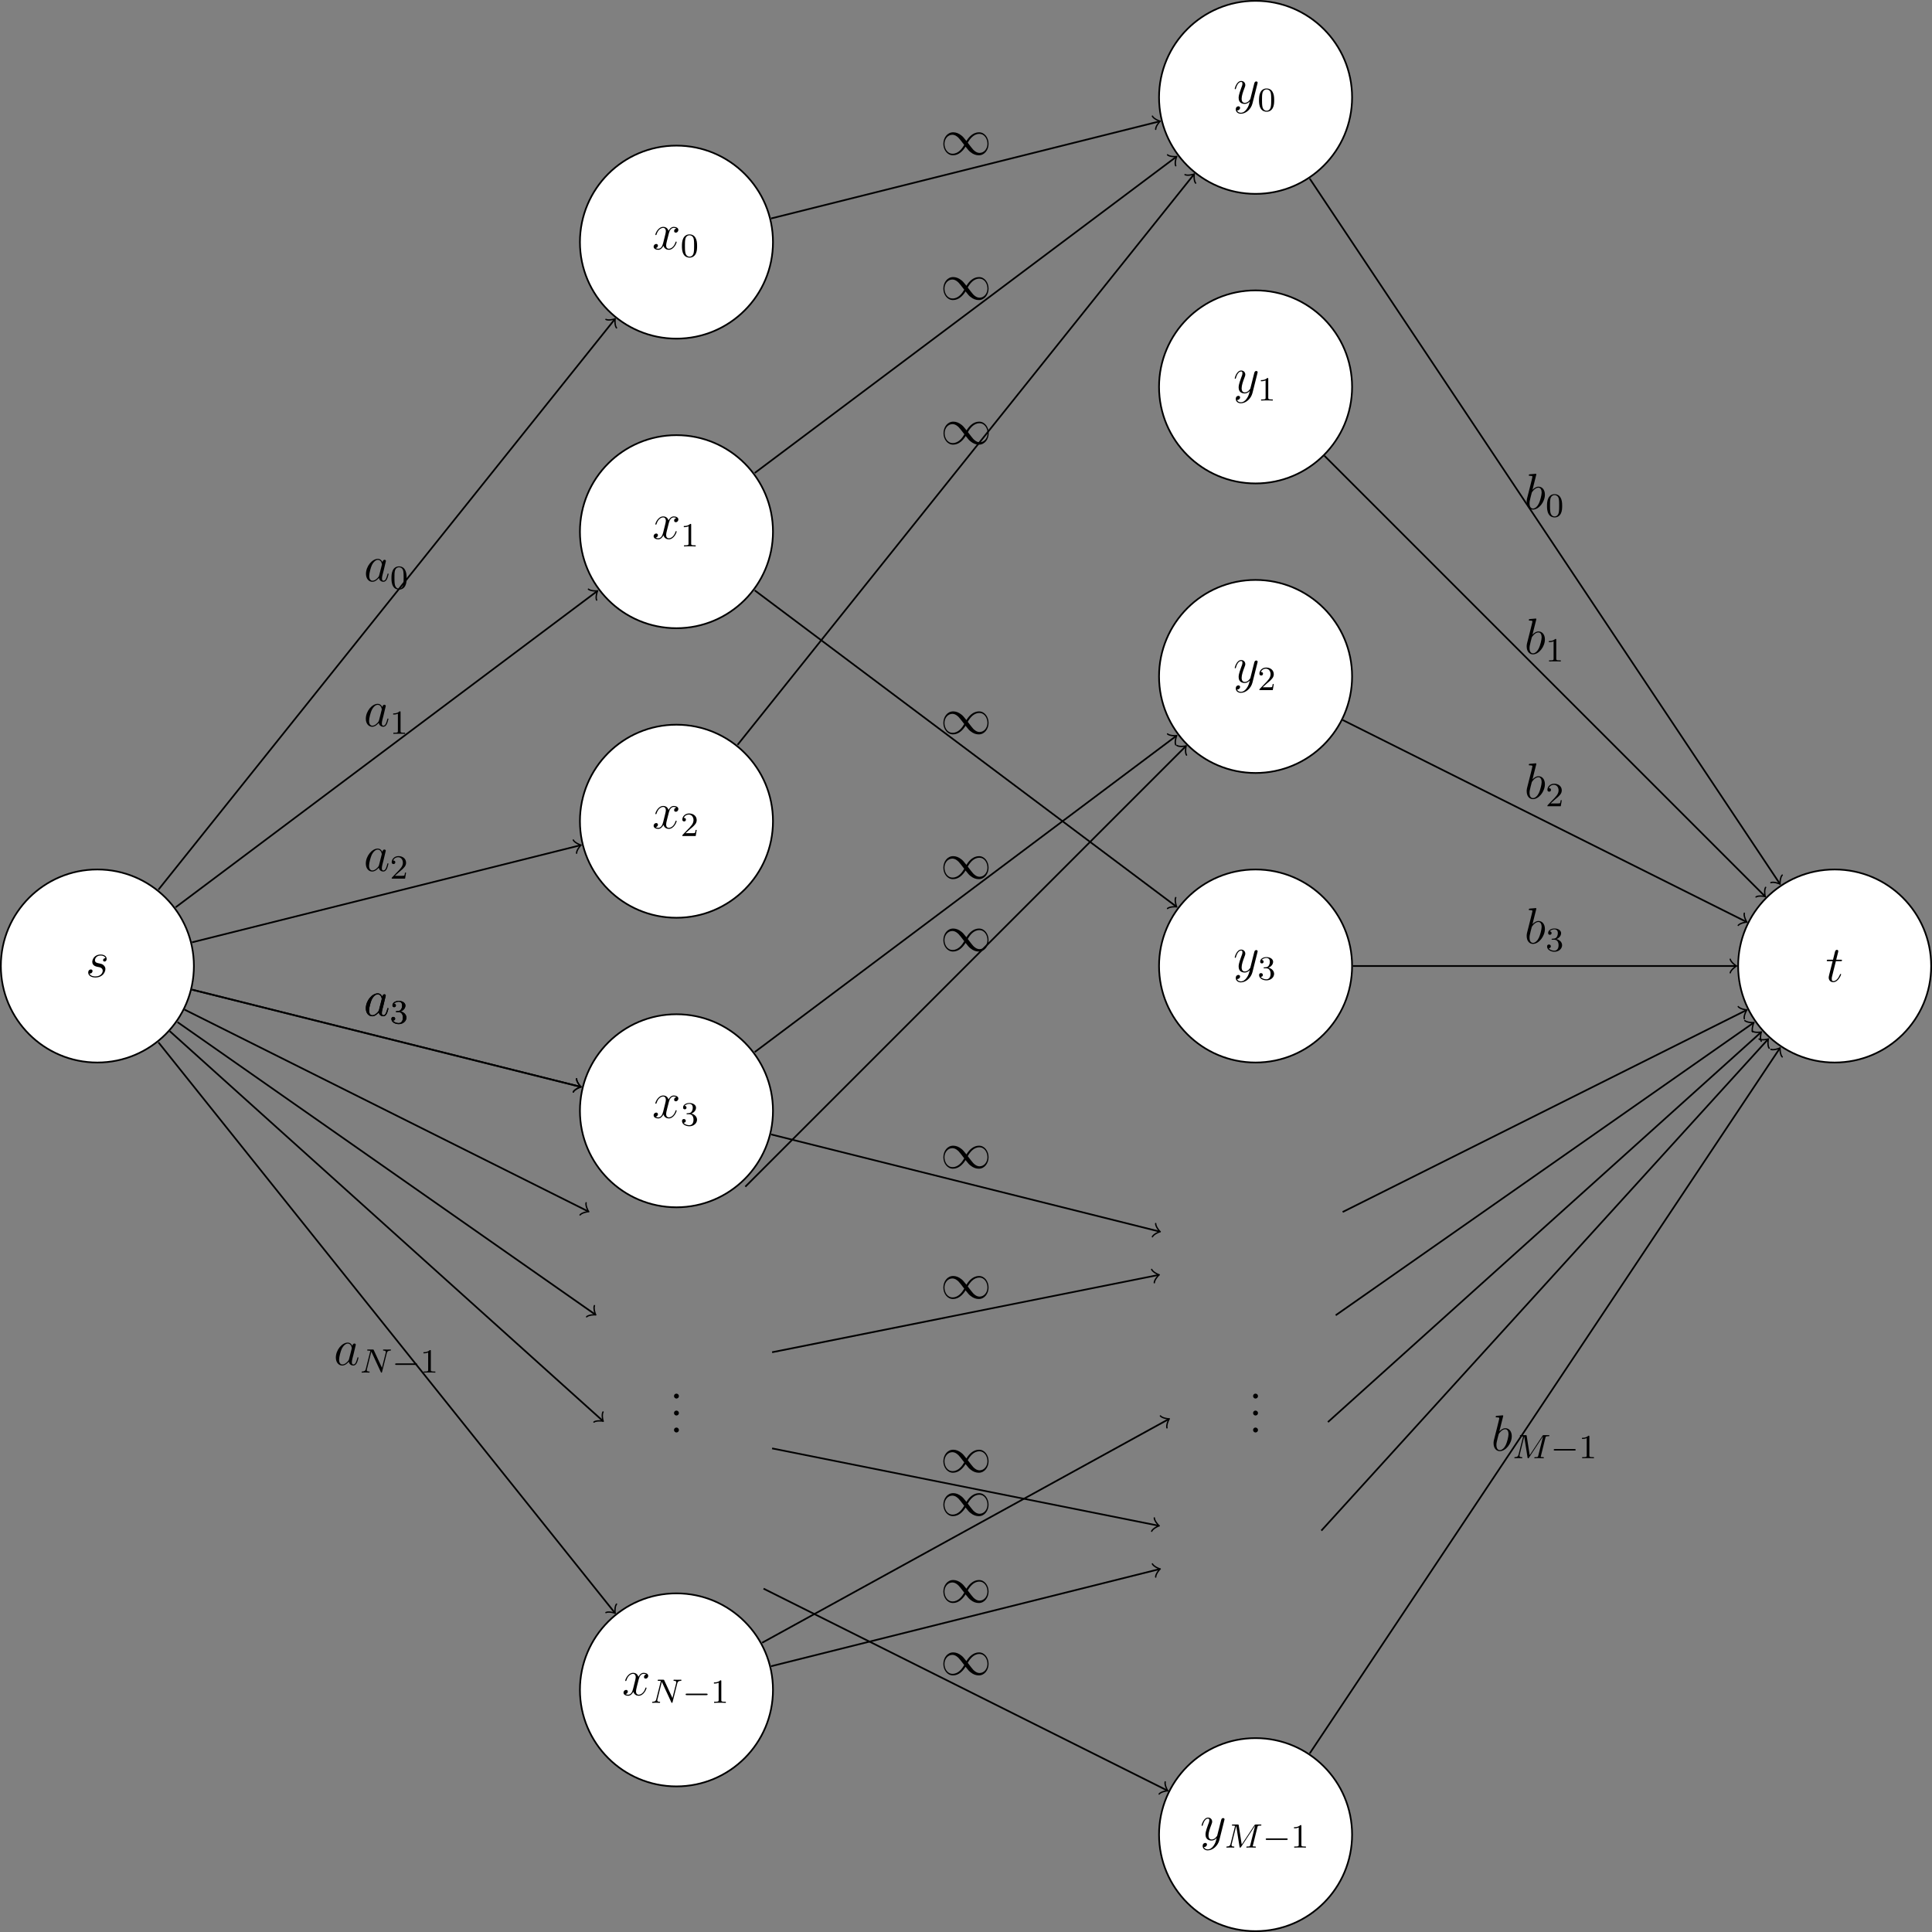<?xml version="1.0" encoding="UTF-8"?>
<svg xmlns="http://www.w3.org/2000/svg" xmlns:xlink="http://www.w3.org/1999/xlink" width="453.942pt" height="453.941pt" viewBox="0 0 453.942 453.941" version="1.1">
<rect x="0" y="0" width="453.942" height="453.941" fill="#808080" stroke="none"/>
<defs>
<g>
<symbol overflow="visible" id="glyph0-0">
<path style="stroke:none;" d=""/>
</symbol>
<symbol overflow="visible" id="glyph0-1">
<path style="stroke:none;" d="M 2.719 -2.391 C 2.922 -2.359 3.25 -2.281 3.328 -2.266 C 3.484 -2.219 4.016 -2.031 4.016 -1.453 C 4.016 -1.094 3.688 -0.125 2.297 -0.125 C 2.047 -0.125 1.141 -0.156 0.906 -0.812 C 1.391 -0.75 1.625 -1.125 1.625 -1.391 C 1.625 -1.641 1.453 -1.766 1.219 -1.766 C 0.953 -1.766 0.609 -1.562 0.609 -1.031 C 0.609 -0.328 1.328 0.125 2.281 0.125 C 4.094 0.125 4.641 -1.219 4.641 -1.844 C 4.641 -2.016 4.641 -2.359 4.25 -2.734 C 3.953 -3.031 3.672 -3.078 3.031 -3.219 C 2.703 -3.281 2.188 -3.391 2.188 -3.938 C 2.188 -4.172 2.406 -5.031 3.531 -5.031 C 4.047 -5.031 4.531 -4.844 4.656 -4.406 C 4.125 -4.406 4.094 -3.953 4.094 -3.938 C 4.094 -3.688 4.328 -3.625 4.438 -3.625 C 4.609 -3.625 4.938 -3.75 4.938 -4.25 C 4.938 -4.75 4.484 -5.266 3.547 -5.266 C 1.984 -5.266 1.562 -4.047 1.562 -3.547 C 1.562 -2.641 2.453 -2.453 2.719 -2.391 Z M 2.719 -2.391 "/>
</symbol>
<symbol overflow="visible" id="glyph0-2">
<path style="stroke:none;" d="M 5.672 -4.875 C 5.281 -4.812 5.141 -4.516 5.141 -4.297 C 5.141 -4 5.359 -3.906 5.531 -3.906 C 5.891 -3.906 6.141 -4.219 6.141 -4.547 C 6.141 -5.047 5.562 -5.266 5.062 -5.266 C 4.344 -5.266 3.938 -4.547 3.828 -4.328 C 3.547 -5.219 2.812 -5.266 2.594 -5.266 C 1.375 -5.266 0.734 -3.703 0.734 -3.438 C 0.734 -3.391 0.781 -3.328 0.859 -3.328 C 0.953 -3.328 0.984 -3.406 1 -3.453 C 1.406 -4.781 2.219 -5.031 2.562 -5.031 C 3.094 -5.031 3.203 -4.531 3.203 -4.25 C 3.203 -3.984 3.125 -3.703 2.984 -3.125 L 2.578 -1.5 C 2.406 -0.781 2.062 -0.125 1.422 -0.125 C 1.359 -0.125 1.062 -0.125 0.812 -0.281 C 1.25 -0.359 1.344 -0.719 1.344 -0.859 C 1.344 -1.094 1.156 -1.25 0.938 -1.25 C 0.641 -1.25 0.328 -0.984 0.328 -0.609 C 0.328 -0.109 0.891 0.125 1.406 0.125 C 1.984 0.125 2.391 -0.328 2.641 -0.828 C 2.828 -0.125 3.438 0.125 3.875 0.125 C 5.094 0.125 5.734 -1.453 5.734 -1.703 C 5.734 -1.766 5.688 -1.812 5.625 -1.812 C 5.516 -1.812 5.5 -1.75 5.469 -1.656 C 5.141 -0.609 4.453 -0.125 3.906 -0.125 C 3.484 -0.125 3.266 -0.438 3.266 -0.922 C 3.266 -1.188 3.312 -1.375 3.5 -2.156 L 3.922 -3.797 C 4.094 -4.5 4.5 -5.031 5.062 -5.031 C 5.078 -5.031 5.422 -5.031 5.672 -4.875 Z M 5.672 -4.875 "/>
</symbol>
<symbol overflow="visible" id="glyph0-3">
<path style="stroke:none;" d="M 3.141 1.344 C 2.828 1.797 2.359 2.203 1.766 2.203 C 1.625 2.203 1.047 2.172 0.875 1.625 C 0.906 1.641 0.969 1.641 0.984 1.641 C 1.344 1.641 1.594 1.328 1.594 1.047 C 1.594 0.781 1.359 0.688 1.188 0.688 C 0.984 0.688 0.578 0.828 0.578 1.406 C 0.578 2.016 1.094 2.438 1.766 2.438 C 2.969 2.438 4.172 1.344 4.5 0.016 L 5.672 -4.656 C 5.688 -4.703 5.719 -4.781 5.719 -4.859 C 5.719 -5.031 5.562 -5.156 5.391 -5.156 C 5.281 -5.156 5.031 -5.109 4.938 -4.75 L 4.047 -1.234 C 4 -1.016 4 -0.984 3.891 -0.859 C 3.656 -0.531 3.266 -0.125 2.688 -0.125 C 2.016 -0.125 1.953 -0.781 1.953 -1.094 C 1.953 -1.781 2.281 -2.703 2.609 -3.562 C 2.734 -3.906 2.812 -4.078 2.812 -4.312 C 2.812 -4.812 2.453 -5.266 1.859 -5.266 C 0.766 -5.266 0.328 -3.531 0.328 -3.438 C 0.328 -3.391 0.375 -3.328 0.453 -3.328 C 0.562 -3.328 0.578 -3.375 0.625 -3.547 C 0.906 -4.547 1.359 -5.031 1.828 -5.031 C 1.938 -5.031 2.141 -5.031 2.141 -4.641 C 2.141 -4.328 2.016 -3.984 1.828 -3.531 C 1.25 -1.953 1.25 -1.562 1.25 -1.281 C 1.25 -0.141 2.062 0.125 2.656 0.125 C 3 0.125 3.438 0.016 3.844 -0.438 L 3.859 -0.422 C 3.688 0.281 3.562 0.75 3.141 1.344 Z M 3.141 1.344 "/>
</symbol>
<symbol overflow="visible" id="glyph0-4">
<path style="stroke:none;" d="M 2.406 -4.812 L 3.5 -4.812 C 3.734 -4.812 3.844 -4.812 3.844 -5.016 C 3.844 -5.156 3.781 -5.156 3.531 -5.156 L 2.484 -5.156 L 2.922 -6.891 C 2.969 -7.062 2.969 -7.094 2.969 -7.172 C 2.969 -7.359 2.828 -7.469 2.672 -7.469 C 2.562 -7.469 2.297 -7.438 2.203 -7.047 L 1.734 -5.156 L 0.609 -5.156 C 0.375 -5.156 0.266 -5.156 0.266 -4.922 C 0.266 -4.812 0.344 -4.812 0.578 -4.812 L 1.641 -4.812 L 0.844 -1.656 C 0.75 -1.234 0.719 -1.109 0.719 -0.953 C 0.719 -0.391 1.109 0.125 1.781 0.125 C 2.984 0.125 3.641 -1.625 3.641 -1.703 C 3.641 -1.781 3.578 -1.812 3.516 -1.812 C 3.484 -1.812 3.438 -1.812 3.422 -1.766 C 3.406 -1.75 3.391 -1.75 3.312 -1.547 C 3.062 -0.953 2.516 -0.125 1.812 -0.125 C 1.453 -0.125 1.438 -0.422 1.438 -0.688 C 1.438 -0.688 1.438 -0.922 1.469 -1.062 Z M 2.406 -4.812 "/>
</symbol>
<symbol overflow="visible" id="glyph0-5">
<path style="stroke:none;" d="M 3.594 -1.422 C 3.531 -1.219 3.531 -1.188 3.375 -0.969 C 3.109 -0.641 2.578 -0.125 2.016 -0.125 C 1.531 -0.125 1.25 -0.562 1.25 -1.266 C 1.25 -1.922 1.625 -3.266 1.859 -3.766 C 2.266 -4.609 2.828 -5.031 3.281 -5.031 C 4.078 -5.031 4.234 -4.047 4.234 -3.953 C 4.234 -3.938 4.203 -3.797 4.188 -3.766 Z M 4.359 -4.484 C 4.234 -4.797 3.906 -5.266 3.281 -5.266 C 1.938 -5.266 0.484 -3.531 0.484 -1.75 C 0.484 -0.578 1.172 0.125 1.984 0.125 C 2.641 0.125 3.203 -0.391 3.531 -0.781 C 3.656 -0.078 4.219 0.125 4.578 0.125 C 4.938 0.125 5.219 -0.094 5.438 -0.531 C 5.625 -0.938 5.797 -1.656 5.797 -1.703 C 5.797 -1.766 5.75 -1.812 5.672 -1.812 C 5.562 -1.812 5.562 -1.75 5.516 -1.578 C 5.328 -0.875 5.109 -0.125 4.609 -0.125 C 4.266 -0.125 4.25 -0.438 4.25 -0.672 C 4.25 -0.938 4.281 -1.078 4.391 -1.547 C 4.469 -1.844 4.531 -2.109 4.625 -2.453 C 5.062 -4.25 5.172 -4.672 5.172 -4.75 C 5.172 -4.906 5.047 -5.047 4.859 -5.047 C 4.484 -5.047 4.391 -4.625 4.359 -4.484 Z M 4.359 -4.484 "/>
</symbol>
<symbol overflow="visible" id="glyph0-6">
<path style="stroke:none;" d="M 2.766 -8 C 2.766 -8.047 2.797 -8.109 2.797 -8.172 C 2.797 -8.297 2.672 -8.297 2.656 -8.297 C 2.641 -8.297 2.219 -8.266 2 -8.234 C 1.797 -8.219 1.609 -8.203 1.406 -8.188 C 1.109 -8.156 1.031 -8.156 1.031 -7.938 C 1.031 -7.812 1.141 -7.812 1.266 -7.812 C 1.875 -7.812 1.875 -7.703 1.875 -7.594 C 1.875 -7.5 1.781 -7.156 1.734 -6.938 L 1.453 -5.797 C 1.328 -5.312 0.641 -2.609 0.594 -2.391 C 0.531 -2.094 0.531 -1.891 0.531 -1.734 C 0.531 -0.516 1.219 0.125 2 0.125 C 3.375 0.125 4.812 -1.656 4.812 -3.391 C 4.812 -4.5 4.203 -5.266 3.297 -5.266 C 2.672 -5.266 2.109 -4.75 1.891 -4.516 Z M 2.016 -0.125 C 1.625 -0.125 1.203 -0.406 1.203 -1.344 C 1.203 -1.734 1.25 -1.953 1.453 -2.797 C 1.5 -2.953 1.688 -3.719 1.734 -3.875 C 1.75 -3.969 2.469 -5.031 3.281 -5.031 C 3.797 -5.031 4.047 -4.5 4.047 -3.891 C 4.047 -3.312 3.703 -1.953 3.406 -1.344 C 3.109 -0.688 2.562 -0.125 2.016 -0.125 Z M 2.016 -0.125 "/>
</symbol>
<symbol overflow="visible" id="glyph1-0">
<path style="stroke:none;" d=""/>
</symbol>
<symbol overflow="visible" id="glyph1-1">
<path style="stroke:none;" d="M 3.891 -2.547 C 3.891 -3.391 3.812 -3.906 3.547 -4.422 C 3.203 -5.125 2.547 -5.297 2.109 -5.297 C 1.109 -5.297 0.734 -4.547 0.625 -4.328 C 0.344 -3.75 0.328 -2.953 0.328 -2.547 C 0.328 -2.016 0.344 -1.219 0.734 -0.578 C 1.094 0.016 1.688 0.172 2.109 0.172 C 2.5 0.172 3.172 0.047 3.578 -0.734 C 3.875 -1.312 3.891 -2.031 3.891 -2.547 Z M 2.109 -0.062 C 1.844 -0.062 1.297 -0.188 1.125 -1.016 C 1.031 -1.469 1.031 -2.219 1.031 -2.641 C 1.031 -3.188 1.031 -3.75 1.125 -4.188 C 1.297 -5 1.906 -5.078 2.109 -5.078 C 2.375 -5.078 2.938 -4.938 3.094 -4.219 C 3.188 -3.781 3.188 -3.172 3.188 -2.641 C 3.188 -2.172 3.188 -1.453 3.094 -1 C 2.922 -0.172 2.375 -0.062 2.109 -0.062 Z M 2.109 -0.062 "/>
</symbol>
<symbol overflow="visible" id="glyph1-2">
<path style="stroke:none;" d="M 2.5 -5.078 C 2.5 -5.297 2.484 -5.297 2.266 -5.297 C 1.938 -4.984 1.516 -4.797 0.766 -4.797 L 0.766 -4.531 C 0.984 -4.531 1.406 -4.531 1.875 -4.734 L 1.875 -0.656 C 1.875 -0.359 1.844 -0.266 1.094 -0.266 L 0.812 -0.266 L 0.812 0 C 1.141 -0.031 1.828 -0.031 2.188 -0.031 C 2.547 -0.031 3.234 -0.031 3.562 0 L 3.562 -0.266 L 3.281 -0.266 C 2.531 -0.266 2.5 -0.359 2.5 -0.656 Z M 2.5 -5.078 "/>
</symbol>
<symbol overflow="visible" id="glyph1-3">
<path style="stroke:none;" d="M 2.25 -1.625 C 2.375 -1.75 2.703 -2.016 2.844 -2.125 C 3.328 -2.578 3.797 -3.016 3.797 -3.734 C 3.797 -4.688 3 -5.297 2.016 -5.297 C 1.047 -5.297 0.422 -4.578 0.422 -3.859 C 0.422 -3.469 0.734 -3.422 0.844 -3.422 C 1.016 -3.422 1.266 -3.531 1.266 -3.844 C 1.266 -4.25 0.859 -4.25 0.766 -4.25 C 1 -4.844 1.531 -5.031 1.922 -5.031 C 2.656 -5.031 3.047 -4.406 3.047 -3.734 C 3.047 -2.906 2.469 -2.297 1.516 -1.344 L 0.516 -0.297 C 0.422 -0.219 0.422 -0.203 0.422 0 L 3.562 0 L 3.797 -1.422 L 3.547 -1.422 C 3.531 -1.266 3.469 -0.875 3.375 -0.719 C 3.328 -0.656 2.719 -0.656 2.594 -0.656 L 1.172 -0.656 Z M 2.25 -1.625 "/>
</symbol>
<symbol overflow="visible" id="glyph1-4">
<path style="stroke:none;" d="M 2.016 -2.656 C 2.641 -2.656 3.047 -2.203 3.047 -1.359 C 3.047 -0.359 2.484 -0.078 2.062 -0.078 C 1.625 -0.078 1.016 -0.234 0.734 -0.656 C 1.031 -0.656 1.234 -0.844 1.234 -1.094 C 1.234 -1.359 1.047 -1.531 0.781 -1.531 C 0.578 -1.531 0.344 -1.406 0.344 -1.078 C 0.344 -0.328 1.156 0.172 2.078 0.172 C 3.125 0.172 3.875 -0.562 3.875 -1.359 C 3.875 -2.031 3.344 -2.625 2.531 -2.812 C 3.156 -3.031 3.641 -3.562 3.641 -4.203 C 3.641 -4.844 2.922 -5.297 2.094 -5.297 C 1.234 -5.297 0.594 -4.844 0.594 -4.234 C 0.594 -3.938 0.781 -3.812 1 -3.812 C 1.25 -3.812 1.406 -3.984 1.406 -4.219 C 1.406 -4.516 1.141 -4.625 0.969 -4.625 C 1.312 -5.062 1.922 -5.094 2.062 -5.094 C 2.266 -5.094 2.875 -5.031 2.875 -4.203 C 2.875 -3.656 2.641 -3.312 2.531 -3.188 C 2.297 -2.938 2.109 -2.922 1.625 -2.891 C 1.469 -2.891 1.406 -2.875 1.406 -2.766 C 1.406 -2.656 1.484 -2.656 1.625 -2.656 Z M 2.016 -2.656 "/>
</symbol>
<symbol overflow="visible" id="glyph2-0">
<path style="stroke:none;" d=""/>
</symbol>
<symbol overflow="visible" id="glyph2-1">
<path style="stroke:none;" d="M 2.203 -0.578 C 2.203 -0.906 1.922 -1.156 1.625 -1.156 C 1.281 -1.156 1.047 -0.891 1.047 -0.578 C 1.047 -0.234 1.344 0 1.609 0 C 1.938 0 2.203 -0.25 2.203 -0.578 Z M 2.203 -0.578 "/>
</symbol>
<symbol overflow="visible" id="glyph3-0">
<path style="stroke:none;" d=""/>
</symbol>
<symbol overflow="visible" id="glyph3-1">
<path style="stroke:none;" d="M 6.312 -4.578 C 6.406 -4.969 6.578 -5.156 7.156 -5.172 C 7.234 -5.172 7.297 -5.234 7.297 -5.328 C 7.297 -5.375 7.266 -5.438 7.188 -5.438 C 7.125 -5.438 6.969 -5.422 6.391 -5.422 C 5.75 -5.422 5.641 -5.438 5.562 -5.438 C 5.438 -5.438 5.422 -5.359 5.422 -5.297 C 5.422 -5.188 5.516 -5.172 5.594 -5.172 C 6.078 -5.156 6.078 -4.953 6.078 -4.844 C 6.078 -4.797 6.078 -4.75 6.047 -4.625 L 5.172 -1.141 L 3.25 -5.297 C 3.188 -5.438 3.172 -5.438 2.984 -5.438 L 1.938 -5.438 C 1.797 -5.438 1.703 -5.438 1.703 -5.297 C 1.703 -5.172 1.797 -5.172 1.953 -5.172 C 2.031 -5.172 2.266 -5.172 2.453 -5.125 L 1.375 -0.859 C 1.281 -0.453 1.078 -0.281 0.547 -0.266 C 0.5 -0.266 0.391 -0.25 0.391 -0.109 C 0.391 -0.062 0.438 0 0.516 0 C 0.547 0 0.734 -0.031 1.312 -0.031 C 1.938 -0.031 2.062 0 2.125 0 C 2.156 0 2.281 0 2.281 -0.156 C 2.281 -0.25 2.188 -0.266 2.141 -0.266 C 1.844 -0.266 1.609 -0.312 1.609 -0.594 C 1.609 -0.641 1.641 -0.75 1.641 -0.75 L 2.672 -4.922 L 2.688 -4.922 L 4.906 -0.141 C 4.953 -0.016 4.969 0 5.047 0 C 5.156 0 5.172 -0.031 5.203 -0.172 Z M 6.312 -4.578 "/>
</symbol>
<symbol overflow="visible" id="glyph3-2">
<path style="stroke:none;" d="M 7.734 -4.797 C 7.812 -5.109 7.828 -5.172 8.391 -5.172 C 8.578 -5.172 8.672 -5.172 8.672 -5.328 C 8.672 -5.438 8.562 -5.438 8.422 -5.438 L 7.391 -5.438 C 7.188 -5.438 7.156 -5.438 7.047 -5.281 L 4.047 -0.734 L 3.344 -5.234 C 3.312 -5.422 3.297 -5.438 3.062 -5.438 L 1.984 -5.438 C 1.844 -5.438 1.734 -5.438 1.734 -5.297 C 1.734 -5.172 1.844 -5.172 1.969 -5.172 C 2.234 -5.172 2.469 -5.172 2.469 -5.047 C 2.469 -5.016 2.453 -5.016 2.438 -4.906 L 1.422 -0.859 C 1.328 -0.453 1.109 -0.281 0.578 -0.266 C 0.531 -0.266 0.438 -0.25 0.438 -0.109 C 0.438 -0.062 0.484 0 0.562 0 C 0.594 0 0.766 -0.031 1.344 -0.031 C 1.969 -0.031 2.094 0 2.172 0 C 2.203 0 2.312 0 2.312 -0.156 C 2.312 -0.25 2.234 -0.266 2.172 -0.266 C 1.891 -0.266 1.656 -0.312 1.656 -0.594 C 1.656 -0.641 1.672 -0.75 1.672 -0.75 L 2.75 -5.078 L 2.766 -5.078 L 3.531 -0.219 C 3.562 -0.094 3.562 0 3.688 0 C 3.797 0 3.844 -0.094 3.891 -0.156 L 7.172 -5.141 L 7.188 -5.141 L 6.062 -0.625 C 5.984 -0.328 5.969 -0.266 5.375 -0.266 C 5.234 -0.266 5.125 -0.266 5.125 -0.109 C 5.125 -0.078 5.156 0 5.266 0 C 5.359 0 5.609 -0.016 5.719 -0.031 L 6.219 -0.031 C 6.969 -0.031 7.156 0 7.219 0 C 7.266 0 7.375 0 7.375 -0.156 C 7.375 -0.266 7.266 -0.266 7.125 -0.266 C 7.109 -0.266 6.969 -0.266 6.828 -0.281 C 6.656 -0.297 6.641 -0.312 6.641 -0.391 C 6.641 -0.438 6.656 -0.484 6.672 -0.516 Z M 7.734 -4.797 "/>
</symbol>
<symbol overflow="visible" id="glyph4-0">
<path style="stroke:none;" d=""/>
</symbol>
<symbol overflow="visible" id="glyph4-1">
<path style="stroke:none;" d="M 5.562 -1.812 C 5.703 -1.812 5.875 -1.812 5.875 -1.984 C 5.875 -2.172 5.703 -2.172 5.562 -2.172 L 1 -2.172 C 0.875 -2.172 0.703 -2.172 0.703 -1.984 C 0.703 -1.812 0.875 -1.812 1 -1.812 Z M 5.562 -1.812 "/>
</symbol>
<symbol overflow="visible" id="glyph5-0">
<path style="stroke:none;" d=""/>
</symbol>
<symbol overflow="visible" id="glyph5-1">
<path style="stroke:none;" d="M 6.078 -3.234 C 5.422 -4.047 5.281 -4.234 4.906 -4.531 C 4.25 -5.062 3.578 -5.281 2.969 -5.281 C 1.562 -5.281 0.656 -3.969 0.656 -2.562 C 0.656 -1.188 1.547 0.125 2.922 0.125 C 4.297 0.125 5.281 -0.953 5.875 -1.906 C 6.516 -1.094 6.656 -0.922 7.031 -0.625 C 7.703 -0.078 8.359 0.125 8.984 0.125 C 10.375 0.125 11.281 -1.188 11.281 -2.578 C 11.281 -3.953 10.406 -5.281 9.031 -5.281 C 7.656 -5.281 6.656 -4.203 6.078 -3.234 Z M 6.391 -2.828 C 6.875 -3.688 7.75 -4.906 9.109 -4.906 C 10.375 -4.906 11.016 -3.656 11.016 -2.578 C 11.016 -1.406 10.219 -0.438 9.172 -0.438 C 8.469 -0.438 7.938 -0.938 7.688 -1.188 C 7.391 -1.516 7.109 -1.891 6.391 -2.828 Z M 5.562 -2.312 C 5.062 -1.453 4.188 -0.25 2.828 -0.25 C 1.562 -0.25 0.922 -1.5 0.922 -2.562 C 0.922 -3.734 1.719 -4.703 2.766 -4.703 C 3.469 -4.703 4 -4.203 4.25 -3.953 C 4.547 -3.641 4.828 -3.266 5.562 -2.312 Z M 5.562 -2.312 "/>
</symbol>
</g>
<clipPath id="clip1">
  <path d="M 272 408 L 318 408 L 318 453.941 L 272 453.941 Z M 272 408 "/>
</clipPath>
<clipPath id="clip2">
  <path d="M 266 402 L 324 402 L 324 453.941 L 266 453.941 Z M 266 402 "/>
</clipPath>
<clipPath id="clip3">
  <path d="M 408 204 L 453.941 204 L 453.941 250 L 408 250 Z M 408 204 "/>
</clipPath>
<clipPath id="clip4">
  <path d="M 402 198 L 453.941 198 L 453.941 256 L 402 256 Z M 402 198 "/>
</clipPath>
</defs>
<g id="surface1">
<path style="fill-rule:nonzero;fill:rgb(100%,100%,100%);fill-opacity:1;stroke-width:0.399;stroke-linecap:butt;stroke-linejoin:miter;stroke:rgb(0%,0%,0%);stroke-opacity:1;stroke-miterlimit:10;" d="M 22.679 -0.002 C 22.679 12.526 12.526 22.678 -0.001 22.678 C -12.524 22.678 -22.677 12.526 -22.677 -0.002 C -22.677 -12.525 -12.524 -22.677 -0.001 -22.677 C 12.526 -22.677 22.679 -12.525 22.679 -0.002 Z M 22.679 -0.002 " transform="matrix(1,0,0,-1,22.876,226.971)"/>
<g style="fill:rgb(0%,0%,0%);fill-opacity:1;">
  <use xlink:href="#glyph0-1" x="20.119" y="229.544"/>
</g>
<path style="fill-rule:nonzero;fill:rgb(100%,100%,100%);fill-opacity:1;stroke-width:0.399;stroke-linecap:butt;stroke-linejoin:miter;stroke:rgb(0%,0%,0%);stroke-opacity:1;stroke-miterlimit:10;" d="M 158.741 170.08 C 158.741 182.604 148.589 192.756 136.065 192.756 C 123.542 192.756 113.386 182.604 113.386 170.08 C 113.386 157.557 123.542 147.405 136.065 147.405 C 148.589 147.405 158.741 157.557 158.741 170.08 Z M 158.741 170.08 " transform="matrix(1,0,0,-1,22.876,226.971)"/>
<g style="fill:rgb(0%,0%,0%);fill-opacity:1;">
  <use xlink:href="#glyph0-2" x="153.247" y="58.569"/>
</g>
<g style="fill:rgb(0%,0%,0%);fill-opacity:1;">
  <use xlink:href="#glyph1-1" x="159.899" y="60.363"/>
</g>
<path style="fill-rule:nonzero;fill:rgb(100%,100%,100%);fill-opacity:1;stroke-width:0.399;stroke-linecap:butt;stroke-linejoin:miter;stroke:rgb(0%,0%,0%);stroke-opacity:1;stroke-miterlimit:10;" d="M 158.741 102.049 C 158.741 114.573 148.589 124.725 136.065 124.725 C 123.542 124.725 113.386 114.573 113.386 102.049 C 113.386 89.522 123.542 79.369 136.065 79.369 C 148.589 79.369 158.741 89.522 158.741 102.049 Z M 158.741 102.049 " transform="matrix(1,0,0,-1,22.876,226.971)"/>
<g style="fill:rgb(0%,0%,0%);fill-opacity:1;">
  <use xlink:href="#glyph0-2" x="153.247" y="126.601"/>
</g>
<g style="fill:rgb(0%,0%,0%);fill-opacity:1;">
  <use xlink:href="#glyph1-2" x="159.899" y="128.394"/>
</g>
<path style="fill-rule:nonzero;fill:rgb(100%,100%,100%);fill-opacity:1;stroke-width:0.399;stroke-linecap:butt;stroke-linejoin:miter;stroke:rgb(0%,0%,0%);stroke-opacity:1;stroke-miterlimit:10;" d="M 158.741 34.018 C 158.741 46.541 148.589 56.694 136.065 56.694 C 123.542 56.694 113.386 46.541 113.386 34.018 C 113.386 21.491 123.542 11.338 136.065 11.338 C 148.589 11.338 158.741 21.491 158.741 34.018 Z M 158.741 34.018 " transform="matrix(1,0,0,-1,22.876,226.971)"/>
<g style="fill:rgb(0%,0%,0%);fill-opacity:1;">
  <use xlink:href="#glyph0-2" x="153.247" y="194.632"/>
</g>
<g style="fill:rgb(0%,0%,0%);fill-opacity:1;">
  <use xlink:href="#glyph1-3" x="159.899" y="196.425"/>
</g>
<path style="fill-rule:nonzero;fill:rgb(100%,100%,100%);fill-opacity:1;stroke-width:0.399;stroke-linecap:butt;stroke-linejoin:miter;stroke:rgb(0%,0%,0%);stroke-opacity:1;stroke-miterlimit:10;" d="M 158.741 -34.017 C 158.741 -21.49 148.589 -11.338 136.065 -11.338 C 123.542 -11.338 113.386 -21.49 113.386 -34.017 C 113.386 -46.541 123.542 -56.693 136.065 -56.693 C 148.589 -56.693 158.741 -46.541 158.741 -34.017 Z M 158.741 -34.017 " transform="matrix(1,0,0,-1,22.876,226.971)"/>
<g style="fill:rgb(0%,0%,0%);fill-opacity:1;">
  <use xlink:href="#glyph0-2" x="153.247" y="262.663"/>
</g>
<g style="fill:rgb(0%,0%,0%);fill-opacity:1;">
  <use xlink:href="#glyph1-4" x="159.899" y="264.457"/>
</g>
<g style="fill:rgb(0%,0%,0%);fill-opacity:1;">
  <use xlink:href="#glyph2-1" x="157.314" y="328.602"/>
</g>
<g style="fill:rgb(0%,0%,0%);fill-opacity:1;">
  <use xlink:href="#glyph2-1" x="157.314" y="332.587"/>
</g>
<g style="fill:rgb(0%,0%,0%);fill-opacity:1;">
  <use xlink:href="#glyph2-1" x="157.314" y="336.573"/>
</g>
<path style="fill-rule:nonzero;fill:rgb(100%,100%,100%);fill-opacity:1;stroke-width:0.399;stroke-linecap:butt;stroke-linejoin:miter;stroke:rgb(0%,0%,0%);stroke-opacity:1;stroke-miterlimit:10;" d="M 158.741 -170.08 C 158.741 -157.556 148.589 -147.404 136.065 -147.404 C 123.542 -147.404 113.386 -157.556 113.386 -170.08 C 113.386 -182.603 123.542 -192.759 136.065 -192.759 C 148.589 -192.759 158.741 -182.603 158.741 -170.08 Z M 158.741 -170.08 " transform="matrix(1,0,0,-1,22.876,226.971)"/>
<g style="fill:rgb(0%,0%,0%);fill-opacity:1;">
  <use xlink:href="#glyph0-2" x="146.169" y="398.311"/>
</g>
<g style="fill:rgb(0%,0%,0%);fill-opacity:1;">
  <use xlink:href="#glyph3-1" x="152.821" y="400.104"/>
</g>
<g style="fill:rgb(0%,0%,0%);fill-opacity:1;">
  <use xlink:href="#glyph4-1" x="160.391" y="400.104"/>
</g>
<g style="fill:rgb(0%,0%,0%);fill-opacity:1;">
  <use xlink:href="#glyph1-2" x="166.978" y="400.104"/>
</g>
<path style="fill-rule:nonzero;fill:rgb(100%,100%,100%);fill-opacity:1;stroke-width:0.399;stroke-linecap:butt;stroke-linejoin:miter;stroke:rgb(0%,0%,0%);stroke-opacity:1;stroke-miterlimit:10;" d="M 294.808 204.096 C 294.808 216.619 284.655 226.776 272.128 226.776 C 259.604 226.776 249.452 216.619 249.452 204.096 C 249.452 191.573 259.604 181.42 272.128 181.42 C 284.655 181.42 294.808 191.573 294.808 204.096 Z M 294.808 204.096 " transform="matrix(1,0,0,-1,22.876,226.971)"/>
<g style="fill:rgb(0%,0%,0%);fill-opacity:1;">
  <use xlink:href="#glyph0-3" x="289.782" y="24.288"/>
</g>
<g style="fill:rgb(0%,0%,0%);fill-opacity:1;">
  <use xlink:href="#glyph1-1" x="295.49" y="26.081"/>
</g>
<path style="fill-rule:nonzero;fill:rgb(100%,100%,100%);fill-opacity:1;stroke-width:0.399;stroke-linecap:butt;stroke-linejoin:miter;stroke:rgb(0%,0%,0%);stroke-opacity:1;stroke-miterlimit:10;" d="M 294.808 136.065 C 294.808 148.588 284.655 158.741 272.128 158.741 C 259.604 158.741 249.452 148.588 249.452 136.065 C 249.452 123.541 259.604 113.385 272.128 113.385 C 284.655 113.385 294.808 123.541 294.808 136.065 Z M 294.808 136.065 " transform="matrix(1,0,0,-1,22.876,226.971)"/>
<g style="fill:rgb(0%,0%,0%);fill-opacity:1;">
  <use xlink:href="#glyph0-3" x="289.782" y="92.319"/>
</g>
<g style="fill:rgb(0%,0%,0%);fill-opacity:1;">
  <use xlink:href="#glyph1-2" x="295.49" y="94.113"/>
</g>
<path style="fill-rule:nonzero;fill:rgb(100%,100%,100%);fill-opacity:1;stroke-width:0.399;stroke-linecap:butt;stroke-linejoin:miter;stroke:rgb(0%,0%,0%);stroke-opacity:1;stroke-miterlimit:10;" d="M 294.808 68.034 C 294.808 80.557 284.655 90.709 272.128 90.709 C 259.604 90.709 249.452 80.557 249.452 68.034 C 249.452 55.506 259.604 45.354 272.128 45.354 C 284.655 45.354 294.808 55.506 294.808 68.034 Z M 294.808 68.034 " transform="matrix(1,0,0,-1,22.876,226.971)"/>
<g style="fill:rgb(0%,0%,0%);fill-opacity:1;">
  <use xlink:href="#glyph0-3" x="289.782" y="160.351"/>
</g>
<g style="fill:rgb(0%,0%,0%);fill-opacity:1;">
  <use xlink:href="#glyph1-3" x="295.49" y="162.144"/>
</g>
<path style="fill-rule:nonzero;fill:rgb(100%,100%,100%);fill-opacity:1;stroke-width:0.399;stroke-linecap:butt;stroke-linejoin:miter;stroke:rgb(0%,0%,0%);stroke-opacity:1;stroke-miterlimit:10;" d="M 294.808 -0.002 C 294.808 12.526 284.655 22.678 272.128 22.678 C 259.604 22.678 249.452 12.526 249.452 -0.002 C 249.452 -12.525 259.604 -22.677 272.128 -22.677 C 284.655 -22.677 294.808 -12.525 294.808 -0.002 Z M 294.808 -0.002 " transform="matrix(1,0,0,-1,22.876,226.971)"/>
<g style="fill:rgb(0%,0%,0%);fill-opacity:1;">
  <use xlink:href="#glyph0-3" x="289.782" y="228.382"/>
</g>
<g style="fill:rgb(0%,0%,0%);fill-opacity:1;">
  <use xlink:href="#glyph1-4" x="295.49" y="230.175"/>
</g>
<g style="fill:rgb(0%,0%,0%);fill-opacity:1;">
  <use xlink:href="#glyph2-1" x="293.377" y="328.602"/>
</g>
<g style="fill:rgb(0%,0%,0%);fill-opacity:1;">
  <use xlink:href="#glyph2-1" x="293.377" y="332.588"/>
</g>
<g style="fill:rgb(0%,0%,0%);fill-opacity:1;">
  <use xlink:href="#glyph2-1" x="293.377" y="336.573"/>
</g>
<g clip-path="url(#clip1)" clip-rule="nonzero">
<path style=" stroke:none;fill-rule:nonzero;fill:rgb(100%,100%,100%);fill-opacity:1;" d="M 317.684 431.066 C 317.684 418.543 307.531 408.391 295.004 408.391 C 282.48 408.391 272.328 418.543 272.328 431.066 C 272.328 443.594 282.48 453.746 295.004 453.746 C 307.531 453.746 317.684 443.594 317.684 431.066 Z M 317.684 431.066 "/>
</g>
<g clip-path="url(#clip2)" clip-rule="nonzero">
<path style="fill:none;stroke-width:0.399;stroke-linecap:butt;stroke-linejoin:miter;stroke:rgb(0%,0%,0%);stroke-opacity:1;stroke-miterlimit:10;" d="M 294.808 -204.095 C 294.808 -191.572 284.655 -181.42 272.128 -181.42 C 259.604 -181.42 249.452 -191.572 249.452 -204.095 C 249.452 -216.623 259.604 -226.775 272.128 -226.775 C 284.655 -226.775 294.808 -216.623 294.808 -204.095 Z M 294.808 -204.095 " transform="matrix(1,0,0,-1,22.876,226.971)"/>
</g>
<g style="fill:rgb(0%,0%,0%);fill-opacity:1;">
  <use xlink:href="#glyph0-3" x="281.998" y="432.327"/>
</g>
<g style="fill:rgb(0%,0%,0%);fill-opacity:1;">
  <use xlink:href="#glyph3-2" x="287.706" y="434.12"/>
</g>
<g style="fill:rgb(0%,0%,0%);fill-opacity:1;">
  <use xlink:href="#glyph4-1" x="296.688" y="434.12"/>
</g>
<g style="fill:rgb(0%,0%,0%);fill-opacity:1;">
  <use xlink:href="#glyph1-2" x="303.274" y="434.12"/>
</g>
<g clip-path="url(#clip3)" clip-rule="nonzero">
<path style=" stroke:none;fill-rule:nonzero;fill:rgb(100%,100%,100%);fill-opacity:1;" d="M 453.746 226.973 C 453.746 214.445 443.594 204.293 431.07 204.293 C 418.547 204.293 408.395 214.445 408.395 226.973 C 408.395 239.496 418.547 249.648 431.07 249.648 C 443.594 249.648 453.746 239.496 453.746 226.973 Z M 453.746 226.973 "/>
</g>
<g clip-path="url(#clip4)" clip-rule="nonzero">
<path style="fill:none;stroke-width:0.399;stroke-linecap:butt;stroke-linejoin:miter;stroke:rgb(0%,0%,0%);stroke-opacity:1;stroke-miterlimit:10;" d="M 430.87 -0.002 C 430.87 12.526 420.718 22.678 408.194 22.678 C 395.671 22.678 385.519 12.526 385.519 -0.002 C 385.519 -12.525 395.671 -22.677 408.194 -22.677 C 420.718 -22.677 430.87 -12.525 430.87 -0.002 Z M 430.87 -0.002 " transform="matrix(1,0,0,-1,22.876,226.971)"/>
</g>
<g style="fill:rgb(0%,0%,0%);fill-opacity:1;">
  <use xlink:href="#glyph0-4" x="428.952" y="230.647"/>
</g>
<path style="fill:none;stroke-width:0.399;stroke-linecap:butt;stroke-linejoin:miter;stroke:rgb(0%,0%,0%);stroke-opacity:1;stroke-miterlimit:10;" d="M 14.362 17.951 L 121.487 151.858 " transform="matrix(1,0,0,-1,22.876,226.971)"/>
<path style="fill:none;stroke-width:0.319;stroke-linecap:round;stroke-linejoin:round;stroke:rgb(0%,0%,0%);stroke-opacity:1;stroke-miterlimit:10;" d="M -1.197 1.594 C -1.094 0.996 -0.001 0.099 0.299 -0.001 C -0.001 -0.101 -1.096 -0.996 -1.198 -1.594 " transform="matrix(0.625,-0.781,-0.781,-0.625,144.363,75.112)"/>
<g style="fill:rgb(0%,0%,0%);fill-opacity:1;">
  <use xlink:href="#glyph0-5" x="85.504" y="136.575"/>
</g>
<g style="fill:rgb(0%,0%,0%);fill-opacity:1;">
  <use xlink:href="#glyph1-1" x="91.649" y="138.368"/>
</g>
<path style="fill:none;stroke-width:0.399;stroke-linecap:butt;stroke-linejoin:miter;stroke:rgb(0%,0%,0%);stroke-opacity:1;stroke-miterlimit:10;" d="M 18.39 13.791 L 117.308 87.979 " transform="matrix(1,0,0,-1,22.876,226.971)"/>
<path style="fill:none;stroke-width:0.319;stroke-linecap:round;stroke-linejoin:round;stroke:rgb(0%,0%,0%);stroke-opacity:1;stroke-miterlimit:10;" d="M -1.194 1.595 C -1.095 0.995 -0.001 0.102 0.297 -0 C 0 -0.098 -1.096 -0.996 -1.194 -1.593 " transform="matrix(0.804,-0.603,-0.603,-0.804,140.183,138.992)"/>
<g style="fill:rgb(0%,0%,0%);fill-opacity:1;">
  <use xlink:href="#glyph0-5" x="85.469" y="170.634"/>
</g>
<g style="fill:rgb(0%,0%,0%);fill-opacity:1;">
  <use xlink:href="#glyph1-2" x="91.614" y="172.427"/>
</g>
<path style="fill:none;stroke-width:0.399;stroke-linecap:butt;stroke-linejoin:miter;stroke:rgb(0%,0%,0%);stroke-opacity:1;stroke-miterlimit:10;" d="M 22.245 5.561 L 113.374 28.342 " transform="matrix(1,0,0,-1,22.876,226.971)"/>
<path style="fill:none;stroke-width:0.319;stroke-linecap:round;stroke-linejoin:round;stroke:rgb(0%,0%,0%);stroke-opacity:1;stroke-miterlimit:10;" d="M -1.196 1.595 C -1.097 0.996 0 0.099 0.297 0 C -0.001 -0.098 -1.097 -0.997 -1.194 -1.595 " transform="matrix(0.972,-0.243,-0.243,-0.972,136.25,198.627)"/>
<g style="fill:rgb(0%,0%,0%);fill-opacity:1;">
  <use xlink:href="#glyph0-5" x="85.469" y="204.65"/>
</g>
<g style="fill:rgb(0%,0%,0%);fill-opacity:1;">
  <use xlink:href="#glyph1-3" x="91.614" y="206.443"/>
</g>
<path style="fill:none;stroke-width:0.399;stroke-linecap:butt;stroke-linejoin:miter;stroke:rgb(0%,0%,0%);stroke-opacity:1;stroke-miterlimit:10;" d="M 22.245 -5.56 L 113.374 -28.345 " transform="matrix(1,0,0,-1,22.876,226.971)"/>
<path style="fill:none;stroke-width:0.319;stroke-linecap:round;stroke-linejoin:round;stroke:rgb(0%,0%,0%);stroke-opacity:1;stroke-miterlimit:10;" d="M -1.195 1.596 C -1.097 0.997 -0.001 0.098 0.297 0 C 0 -0.098 -1.097 -0.995 -1.196 -1.594 " transform="matrix(0.972,0.243,0.243,-0.972,136.25,255.315)"/>
<g style="fill:rgb(0%,0%,0%);fill-opacity:1;">
  <use xlink:href="#glyph0-5" x="85.469" y="238.665"/>
</g>
<g style="fill:rgb(0%,0%,0%);fill-opacity:1;">
  <use xlink:href="#glyph1-4" x="91.614" y="240.459"/>
</g>
<path style="fill:none;stroke-width:0.399;stroke-linecap:butt;stroke-linejoin:miter;stroke:rgb(0%,0%,0%);stroke-opacity:1;stroke-miterlimit:10;" d="M 22.245 -5.56 L 113.374 -28.345 " transform="matrix(1,0,0,-1,22.876,226.971)"/>
<path style="fill:none;stroke-width:0.319;stroke-linecap:round;stroke-linejoin:round;stroke:rgb(0%,0%,0%);stroke-opacity:1;stroke-miterlimit:10;" d="M -1.195 1.596 C -1.097 0.997 -0.001 0.098 0.297 0 C 0 -0.098 -1.097 -0.995 -1.196 -1.594 " transform="matrix(0.972,0.243,0.243,-0.972,136.25,255.315)"/>
<g style="fill:rgb(0%,0%,0%);fill-opacity:1;">
  <use xlink:href="#glyph0-5" x="85.469" y="238.665"/>
</g>
<g style="fill:rgb(0%,0%,0%);fill-opacity:1;">
  <use xlink:href="#glyph1-4" x="91.614" y="240.459"/>
</g>
<path style="fill:none;stroke-width:0.399;stroke-linecap:butt;stroke-linejoin:miter;stroke:rgb(0%,0%,0%);stroke-opacity:1;stroke-miterlimit:10;" d="M 20.46 -10.232 L 115.194 -57.595 " transform="matrix(1,0,0,-1,22.876,226.971)"/>
<path style="fill:none;stroke-width:0.319;stroke-linecap:round;stroke-linejoin:round;stroke:rgb(0%,0%,0%);stroke-opacity:1;stroke-miterlimit:10;" d="M -1.194 1.596 C -1.095 0.995 -0.001 0.101 0.297 0.001 C -0.001 -0.1 -1.095 -0.996 -1.194 -1.592 " transform="matrix(0.894,0.447,0.447,-0.894,138.069,284.567)"/>
<path style="fill:none;stroke-width:0.399;stroke-linecap:butt;stroke-linejoin:miter;stroke:rgb(0%,0%,0%);stroke-opacity:1;stroke-miterlimit:10;" d="M 18.831 -13.181 L 116.858 -81.799 " transform="matrix(1,0,0,-1,22.876,226.971)"/>
<path style="fill:none;stroke-width:0.319;stroke-linecap:round;stroke-linejoin:round;stroke:rgb(0%,0%,0%);stroke-opacity:1;stroke-miterlimit:10;" d="M -1.196 1.594 C -1.095 0.995 0 0.101 0.298 0.001 C -0.002 -0.099 -1.095 -0.998 -1.195 -1.595 " transform="matrix(0.823,0.576,0.576,-0.823,139.734,308.771)"/>
<path style="fill:none;stroke-width:0.399;stroke-linecap:butt;stroke-linejoin:miter;stroke:rgb(0%,0%,0%);stroke-opacity:1;stroke-miterlimit:10;" d="M 17.003 -15.306 L 118.636 -106.771 " transform="matrix(1,0,0,-1,22.876,226.971)"/>
<path style="fill:none;stroke-width:0.319;stroke-linecap:round;stroke-linejoin:round;stroke:rgb(0%,0%,0%);stroke-opacity:1;stroke-miterlimit:10;" d="M -1.196 1.593 C -1.095 0.996 0 0.1 0.299 0.001 C 0.001 -0.099 -1.095 -0.996 -1.196 -1.596 " transform="matrix(0.743,0.669,0.669,-0.743,141.511,333.742)"/>
<path style="fill:none;stroke-width:0.399;stroke-linecap:butt;stroke-linejoin:miter;stroke:rgb(0%,0%,0%);stroke-opacity:1;stroke-miterlimit:10;" d="M 14.362 -17.951 L 121.487 -151.861 " transform="matrix(1,0,0,-1,22.876,226.971)"/>
<path style="fill:none;stroke-width:0.319;stroke-linecap:round;stroke-linejoin:round;stroke:rgb(0%,0%,0%);stroke-opacity:1;stroke-miterlimit:10;" d="M -1.196 1.592 C -1.096 0.997 0.001 0.099 0.298 0.001 C -0.002 -0.099 -1.094 -0.996 -1.198 -1.593 " transform="matrix(0.625,0.781,0.781,-0.625,144.363,378.83)"/>
<g style="fill:rgb(0%,0%,0%);fill-opacity:1;">
  <use xlink:href="#glyph0-5" x="78.426" y="320.721"/>
</g>
<g style="fill:rgb(0%,0%,0%);fill-opacity:1;">
  <use xlink:href="#glyph3-1" x="84.57" y="322.514"/>
</g>
<g style="fill:rgb(0%,0%,0%);fill-opacity:1;">
  <use xlink:href="#glyph4-1" x="92.141" y="322.514"/>
</g>
<g style="fill:rgb(0%,0%,0%);fill-opacity:1;">
  <use xlink:href="#glyph1-2" x="98.727" y="322.514"/>
</g>
<path style="fill:none;stroke-width:0.399;stroke-linecap:butt;stroke-linejoin:miter;stroke:rgb(0%,0%,0%);stroke-opacity:1;stroke-miterlimit:10;" d="M 284.858 185.002 L 395.21 19.475 " transform="matrix(1,0,0,-1,22.876,226.971)"/>
<path style="fill:none;stroke-width:0.319;stroke-linecap:round;stroke-linejoin:round;stroke:rgb(0%,0%,0%);stroke-opacity:1;stroke-miterlimit:10;" d="M -1.198 1.593 C -1.095 0.996 -0 0.098 0.3 0 C -0 -0.099 -1.095 -0.998 -1.195 -1.596 " transform="matrix(0.556,0.835,0.835,-0.556,418.087,207.496)"/>
<g style="fill:rgb(0%,0%,0%);fill-opacity:1;">
  <use xlink:href="#glyph0-6" x="358.179" y="119.611"/>
</g>
<g style="fill:rgb(0%,0%,0%);fill-opacity:1;">
  <use xlink:href="#glyph1-1" x="363.156" y="121.404"/>
</g>
<path style="fill:none;stroke-width:0.399;stroke-linecap:butt;stroke-linejoin:miter;stroke:rgb(0%,0%,0%);stroke-opacity:1;stroke-miterlimit:10;" d="M 288.308 119.885 L 391.694 16.502 " transform="matrix(1,0,0,-1,22.876,226.971)"/>
<path style="fill:none;stroke-width:0.319;stroke-linecap:round;stroke-linejoin:round;stroke:rgb(0%,0%,0%);stroke-opacity:1;stroke-miterlimit:10;" d="M -1.197 1.595 C -1.094 0.995 -0.001 0.1 0.298 0.001 C -0.001 -0.098 -1.097 -0.996 -1.197 -1.593 " transform="matrix(0.707,0.707,0.707,-0.707,414.57,210.47)"/>
<g style="fill:rgb(0%,0%,0%);fill-opacity:1;">
  <use xlink:href="#glyph0-6" x="358.179" y="153.627"/>
</g>
<g style="fill:rgb(0%,0%,0%);fill-opacity:1;">
  <use xlink:href="#glyph1-2" x="363.156" y="155.42"/>
</g>
<path style="fill:none;stroke-width:0.399;stroke-linecap:butt;stroke-linejoin:miter;stroke:rgb(0%,0%,0%);stroke-opacity:1;stroke-miterlimit:10;" d="M 292.593 57.803 L 387.323 10.436 " transform="matrix(1,0,0,-1,22.876,226.971)"/>
<path style="fill:none;stroke-width:0.319;stroke-linecap:round;stroke-linejoin:round;stroke:rgb(0%,0%,0%);stroke-opacity:1;stroke-miterlimit:10;" d="M -1.195 1.595 C -1.097 0.997 -0.002 0.1 0.297 0 C 0.002 -0.1 -1.095 -0.997 -1.195 -1.593 " transform="matrix(0.894,0.447,0.447,-0.894,410.199,216.535)"/>
<g style="fill:rgb(0%,0%,0%);fill-opacity:1;">
  <use xlink:href="#glyph0-6" x="358.179" y="187.642"/>
</g>
<g style="fill:rgb(0%,0%,0%);fill-opacity:1;">
  <use xlink:href="#glyph1-3" x="363.156" y="189.435"/>
</g>
<path style="fill:none;stroke-width:0.399;stroke-linecap:butt;stroke-linejoin:miter;stroke:rgb(0%,0%,0%);stroke-opacity:1;stroke-miterlimit:10;" d="M 295.007 -0.002 L 384.858 -0.002 " transform="matrix(1,0,0,-1,22.876,226.971)"/>
<path style="fill:none;stroke-width:0.319;stroke-linecap:round;stroke-linejoin:round;stroke:rgb(0%,0%,0%);stroke-opacity:1;stroke-miterlimit:10;" d="M -1.196 1.592 C -1.095 0.994 -0.001 0.1 0.3 -0.002 C -0.001 -0.099 -1.095 -0.998 -1.196 -1.595 " transform="matrix(1,0,0,-1,407.735,226.971)"/>
<g style="fill:rgb(0%,0%,0%);fill-opacity:1;">
  <use xlink:href="#glyph0-6" x="358.179" y="221.658"/>
</g>
<g style="fill:rgb(0%,0%,0%);fill-opacity:1;">
  <use xlink:href="#glyph1-4" x="363.156" y="223.451"/>
</g>
<path style="fill:none;stroke-width:0.399;stroke-linecap:butt;stroke-linejoin:miter;stroke:rgb(0%,0%,0%);stroke-opacity:1;stroke-miterlimit:10;" d="M 292.593 -57.802 L 387.323 -10.435 " transform="matrix(1,0,0,-1,22.876,226.971)"/>
<path style="fill:none;stroke-width:0.319;stroke-linecap:round;stroke-linejoin:round;stroke:rgb(0%,0%,0%);stroke-opacity:1;stroke-miterlimit:10;" d="M -1.194 1.594 C -1.097 0.995 0.002 0.1 0.297 0 C -0.001 -0.099 -1.097 -0.997 -1.194 -1.594 " transform="matrix(0.894,-0.447,-0.447,-0.894,410.199,237.407)"/>
<path style="fill:none;stroke-width:0.399;stroke-linecap:butt;stroke-linejoin:miter;stroke:rgb(0%,0%,0%);stroke-opacity:1;stroke-miterlimit:10;" d="M 290.96 -82.064 L 388.987 -13.443 " transform="matrix(1,0,0,-1,22.876,226.971)"/>
<path style="fill:none;stroke-width:0.319;stroke-linecap:round;stroke-linejoin:round;stroke:rgb(0%,0%,0%);stroke-opacity:1;stroke-miterlimit:10;" d="M -1.196 1.594 C -1.096 0.998 -0.003 0.099 0.299 0.002 C 0.002 -0.098 -1.096 -0.996 -1.197 -1.594 " transform="matrix(0.823,-0.576,-0.576,-0.823,411.864,240.416)"/>
<path style="fill:none;stroke-width:0.399;stroke-linecap:butt;stroke-linejoin:miter;stroke:rgb(0%,0%,0%);stroke-opacity:1;stroke-miterlimit:10;" d="M 289.136 -107.154 L 390.765 -15.685 " transform="matrix(1,0,0,-1,22.876,226.971)"/>
<path style="fill:none;stroke-width:0.319;stroke-linecap:round;stroke-linejoin:round;stroke:rgb(0%,0%,0%);stroke-opacity:1;stroke-miterlimit:10;" d="M -1.195 1.593 C -1.097 0.995 -0.001 0.098 0.3 0.001 C 0.001 -0.098 -1.097 -0.997 -1.196 -1.597 " transform="matrix(0.743,-0.669,-0.669,-0.743,413.641,242.658)"/>
<path style="fill:none;stroke-width:0.399;stroke-linecap:butt;stroke-linejoin:miter;stroke:rgb(0%,0%,0%);stroke-opacity:1;stroke-miterlimit:10;" d="M 287.589 -132.666 L 392.425 -17.345 " transform="matrix(1,0,0,-1,22.876,226.971)"/>
<path style="fill:none;stroke-width:0.319;stroke-linecap:round;stroke-linejoin:round;stroke:rgb(0%,0%,0%);stroke-opacity:1;stroke-miterlimit:10;" d="M -1.197 1.593 C -1.096 0.997 -0.002 0.1 0.299 -0 C -0.001 -0.099 -1.098 -0.996 -1.195 -1.594 " transform="matrix(0.676,-0.743,-0.743,-0.676,415.302,244.316)"/>
<path style="fill:none;stroke-width:0.399;stroke-linecap:butt;stroke-linejoin:miter;stroke:rgb(0%,0%,0%);stroke-opacity:1;stroke-miterlimit:10;" d="M 284.858 -185.006 L 395.21 -19.474 " transform="matrix(1,0,0,-1,22.876,226.971)"/>
<path style="fill:none;stroke-width:0.319;stroke-linecap:round;stroke-linejoin:round;stroke:rgb(0%,0%,0%);stroke-opacity:1;stroke-miterlimit:10;" d="M -1.197 1.594 C -1.095 0.998 0 0.099 0.301 0 C 0 -0.097 -1.095 -0.996 -1.197 -1.593 " transform="matrix(0.556,-0.835,-0.835,-0.556,418.087,246.446)"/>
<g style="fill:rgb(0%,0%,0%);fill-opacity:1;">
  <use xlink:href="#glyph0-6" x="350.395" y="340.84"/>
</g>
<g style="fill:rgb(0%,0%,0%);fill-opacity:1;">
  <use xlink:href="#glyph3-2" x="355.372" y="342.633"/>
</g>
<g style="fill:rgb(0%,0%,0%);fill-opacity:1;">
  <use xlink:href="#glyph4-1" x="364.354" y="342.633"/>
</g>
<g style="fill:rgb(0%,0%,0%);fill-opacity:1;">
  <use xlink:href="#glyph1-2" x="370.94" y="342.633"/>
</g>
<path style="fill:none;stroke-width:0.399;stroke-linecap:butt;stroke-linejoin:miter;stroke:rgb(0%,0%,0%);stroke-opacity:1;stroke-miterlimit:10;" d="M 158.311 175.643 L 249.44 198.424 " transform="matrix(1,0,0,-1,22.876,226.971)"/>
<path style="fill:none;stroke-width:0.319;stroke-linecap:round;stroke-linejoin:round;stroke:rgb(0%,0%,0%);stroke-opacity:1;stroke-miterlimit:10;" d="M -1.195 1.592 C -1.095 0.997 -0.002 0.101 0.299 0.002 C 0 -0.1 -1.095 -0.996 -1.196 -1.593 " transform="matrix(0.972,-0.243,-0.243,-0.972,272.315,28.547)"/>
<g style="fill:rgb(0%,0%,0%);fill-opacity:1;">
  <use xlink:href="#glyph5-1" x="220.993" y="36.365"/>
</g>
<path style="fill:none;stroke-width:0.399;stroke-linecap:butt;stroke-linejoin:miter;stroke:rgb(0%,0%,0%);stroke-opacity:1;stroke-miterlimit:10;" d="M 154.456 115.842 L 253.37 190.03 " transform="matrix(1,0,0,-1,22.876,226.971)"/>
<path style="fill:none;stroke-width:0.319;stroke-linecap:round;stroke-linejoin:round;stroke:rgb(0%,0%,0%);stroke-opacity:1;stroke-miterlimit:10;" d="M -1.197 1.595 C -1.097 0.995 -0 0.1 0.3 0.001 C 0.001 -0.1 -1.096 -0.998 -1.197 -1.593 " transform="matrix(0.804,-0.603,-0.603,-0.804,276.248,36.943)"/>
<g style="fill:rgb(0%,0%,0%);fill-opacity:1;">
  <use xlink:href="#glyph5-1" x="220.993" y="70.38"/>
</g>
<path style="fill:none;stroke-width:0.399;stroke-linecap:butt;stroke-linejoin:miter;stroke:rgb(0%,0%,0%);stroke-opacity:1;stroke-miterlimit:10;" d="M 154.456 88.256 L 253.37 14.069 " transform="matrix(1,0,0,-1,22.876,226.971)"/>
<path style="fill:none;stroke-width:0.319;stroke-linecap:round;stroke-linejoin:round;stroke:rgb(0%,0%,0%);stroke-opacity:1;stroke-miterlimit:10;" d="M -1.198 1.594 C -1.094 0.996 -0 0.101 0.299 0 C -0.001 -0.098 -1.096 -0.997 -1.198 -1.593 " transform="matrix(0.804,0.603,0.603,-0.804,276.248,212.902)"/>
<g style="fill:rgb(0%,0%,0%);fill-opacity:1;">
  <use xlink:href="#glyph5-1" x="220.993" y="172.428"/>
</g>
<path style="fill:none;stroke-width:0.399;stroke-linecap:butt;stroke-linejoin:miter;stroke:rgb(0%,0%,0%);stroke-opacity:1;stroke-miterlimit:10;" d="M 150.425 51.967 L 257.554 185.877 " transform="matrix(1,0,0,-1,22.876,226.971)"/>
<path style="fill:none;stroke-width:0.319;stroke-linecap:round;stroke-linejoin:round;stroke:rgb(0%,0%,0%);stroke-opacity:1;stroke-miterlimit:10;" d="M -1.196 1.592 C -1.096 0.998 -0.001 0.098 0.297 0.001 C 0.002 -0.1 -1.095 -0.998 -1.194 -1.593 " transform="matrix(0.625,-0.781,-0.781,-0.625,280.428,41.096)"/>
<g style="fill:rgb(0%,0%,0%);fill-opacity:1;">
  <use xlink:href="#glyph5-1" x="221.028" y="104.352"/>
</g>
<path style="fill:none;stroke-width:0.399;stroke-linecap:butt;stroke-linejoin:miter;stroke:rgb(0%,0%,0%);stroke-opacity:1;stroke-miterlimit:10;" d="M 154.456 -20.224 L 253.37 53.963 " transform="matrix(1,0,0,-1,22.876,226.971)"/>
<path style="fill:none;stroke-width:0.319;stroke-linecap:round;stroke-linejoin:round;stroke:rgb(0%,0%,0%);stroke-opacity:1;stroke-miterlimit:10;" d="M -1.196 1.596 C -1.096 0.997 0.001 0.101 0.299 -0.001 C 0.002 -0.099 -1.095 -0.997 -1.196 -1.592 " transform="matrix(0.804,-0.603,-0.603,-0.804,276.248,173.008)"/>
<g style="fill:rgb(0%,0%,0%);fill-opacity:1;">
  <use xlink:href="#glyph5-1" x="220.993" y="206.443"/>
</g>
<path style="fill:none;stroke-width:0.399;stroke-linecap:butt;stroke-linejoin:miter;stroke:rgb(0%,0%,0%);stroke-opacity:1;stroke-miterlimit:10;" d="M 158.311 -39.576 L 249.44 -62.361 " transform="matrix(1,0,0,-1,22.876,226.971)"/>
<path style="fill:none;stroke-width:0.319;stroke-linecap:round;stroke-linejoin:round;stroke:rgb(0%,0%,0%);stroke-opacity:1;stroke-miterlimit:10;" d="M -1.197 1.596 C -1.096 0.998 0.001 0.099 0.298 0.001 C -0.002 -0.098 -1.096 -0.994 -1.195 -1.594 " transform="matrix(0.972,0.243,0.243,-0.972,272.315,289.331)"/>
<g style="fill:rgb(0%,0%,0%);fill-opacity:1;">
  <use xlink:href="#glyph5-1" x="220.993" y="274.474"/>
</g>
<path style="fill:none;stroke-width:0.399;stroke-linecap:butt;stroke-linejoin:miter;stroke:rgb(0%,0%,0%);stroke-opacity:1;stroke-miterlimit:10;" d="M 152.241 -51.853 L 255.628 51.53 " transform="matrix(1,0,0,-1,22.876,226.971)"/>
<path style="fill:none;stroke-width:0.319;stroke-linecap:round;stroke-linejoin:round;stroke:rgb(0%,0%,0%);stroke-opacity:1;stroke-miterlimit:10;" d="M -1.195 1.596 C -1.096 0.994 -0.002 0.099 0.296 -0 C -0.002 -0.1 -1.096 -0.994 -1.198 -1.594 " transform="matrix(0.707,-0.707,-0.707,-0.707,278.505,175.44)"/>
<g style="fill:rgb(0%,0%,0%);fill-opacity:1;">
  <use xlink:href="#glyph5-1" x="220.993" y="223.451"/>
</g>
<path style="fill:none;stroke-width:0.399;stroke-linecap:butt;stroke-linejoin:miter;stroke:rgb(0%,0%,0%);stroke-opacity:1;stroke-miterlimit:10;" d="M 158.538 -90.752 L 249.206 -72.615 " transform="matrix(1,0,0,-1,22.876,226.971)"/>
<path style="fill:none;stroke-width:0.319;stroke-linecap:round;stroke-linejoin:round;stroke:rgb(0%,0%,0%);stroke-opacity:1;stroke-miterlimit:10;" d="M -1.195 1.593 C -1.096 0.996 0.002 0.101 0.3 0.002 C 0.001 -0.102 -1.096 -0.995 -1.197 -1.596 " transform="matrix(0.982,-0.196,-0.196,-0.982,272.081,299.588)"/>
<g style="fill:rgb(0%,0%,0%);fill-opacity:1;">
  <use xlink:href="#glyph5-1" x="220.993" y="305.089"/>
</g>
<path style="fill:none;stroke-width:0.399;stroke-linecap:butt;stroke-linejoin:miter;stroke:rgb(0%,0%,0%);stroke-opacity:1;stroke-miterlimit:10;" d="M 158.538 -113.345 L 249.206 -131.478 " transform="matrix(1,0,0,-1,22.876,226.971)"/>
<path style="fill:none;stroke-width:0.319;stroke-linecap:round;stroke-linejoin:round;stroke:rgb(0%,0%,0%);stroke-opacity:1;stroke-miterlimit:10;" d="M -1.196 1.595 C -1.096 0.995 0.001 0.101 0.299 0.002 C 0.001 -0.098 -1.096 -0.997 -1.195 -1.593 " transform="matrix(0.982,0.196,0.196,-0.982,272.081,358.451)"/>
<g style="fill:rgb(0%,0%,0%);fill-opacity:1;">
  <use xlink:href="#glyph5-1" x="220.993" y="345.907"/>
</g>
<path style="fill:none;stroke-width:0.399;stroke-linecap:butt;stroke-linejoin:miter;stroke:rgb(0%,0%,0%);stroke-opacity:1;stroke-miterlimit:10;" d="M 156.526 -146.295 L 251.257 -193.662 " transform="matrix(1,0,0,-1,22.876,226.971)"/>
<path style="fill:none;stroke-width:0.319;stroke-linecap:round;stroke-linejoin:round;stroke:rgb(0%,0%,0%);stroke-opacity:1;stroke-miterlimit:10;" d="M -1.196 1.593 C -1.098 0.996 0.001 0.1 0.3 0 C 0.001 -0.101 -1.098 -0.996 -1.196 -1.595 " transform="matrix(0.894,0.447,0.447,-0.894,274.134,420.632)"/>
<g style="fill:rgb(0%,0%,0%);fill-opacity:1;">
  <use xlink:href="#glyph5-1" x="220.993" y="393.529"/>
</g>
<path style="fill:none;stroke-width:0.399;stroke-linecap:butt;stroke-linejoin:miter;stroke:rgb(0%,0%,0%);stroke-opacity:1;stroke-miterlimit:10;" d="M 156.194 -159.009 L 251.597 -106.537 " transform="matrix(1,0,0,-1,22.876,226.971)"/>
<path style="fill:none;stroke-width:0.319;stroke-linecap:round;stroke-linejoin:round;stroke:rgb(0%,0%,0%);stroke-opacity:1;stroke-miterlimit:10;" d="M -1.196 1.596 C -1.096 0.994 0 0.098 0.298 0.001 C -0.002 -0.1 -1.094 -0.996 -1.196 -1.592 " transform="matrix(0.88,-0.484,-0.484,-0.88,274.473,333.509)"/>
<g style="fill:rgb(0%,0%,0%);fill-opacity:1;">
  <use xlink:href="#glyph5-1" x="220.993" y="356.112"/>
</g>
<path style="fill:none;stroke-width:0.399;stroke-linecap:butt;stroke-linejoin:miter;stroke:rgb(0%,0%,0%);stroke-opacity:1;stroke-miterlimit:10;" d="M 158.311 -164.521 L 249.44 -141.736 " transform="matrix(1,0,0,-1,22.876,226.971)"/>
<path style="fill:none;stroke-width:0.319;stroke-linecap:round;stroke-linejoin:round;stroke:rgb(0%,0%,0%);stroke-opacity:1;stroke-miterlimit:10;" d="M -1.195 1.593 C -1.095 0.998 -0.001 0.102 0.298 -0.001 C 0.001 -0.1 -1.095 -0.995 -1.196 -1.592 " transform="matrix(0.972,-0.243,-0.243,-0.972,272.315,368.708)"/>
<g style="fill:rgb(0%,0%,0%);fill-opacity:1;">
  <use xlink:href="#glyph5-1" x="220.993" y="376.521"/>
</g>
</g>
</svg>
